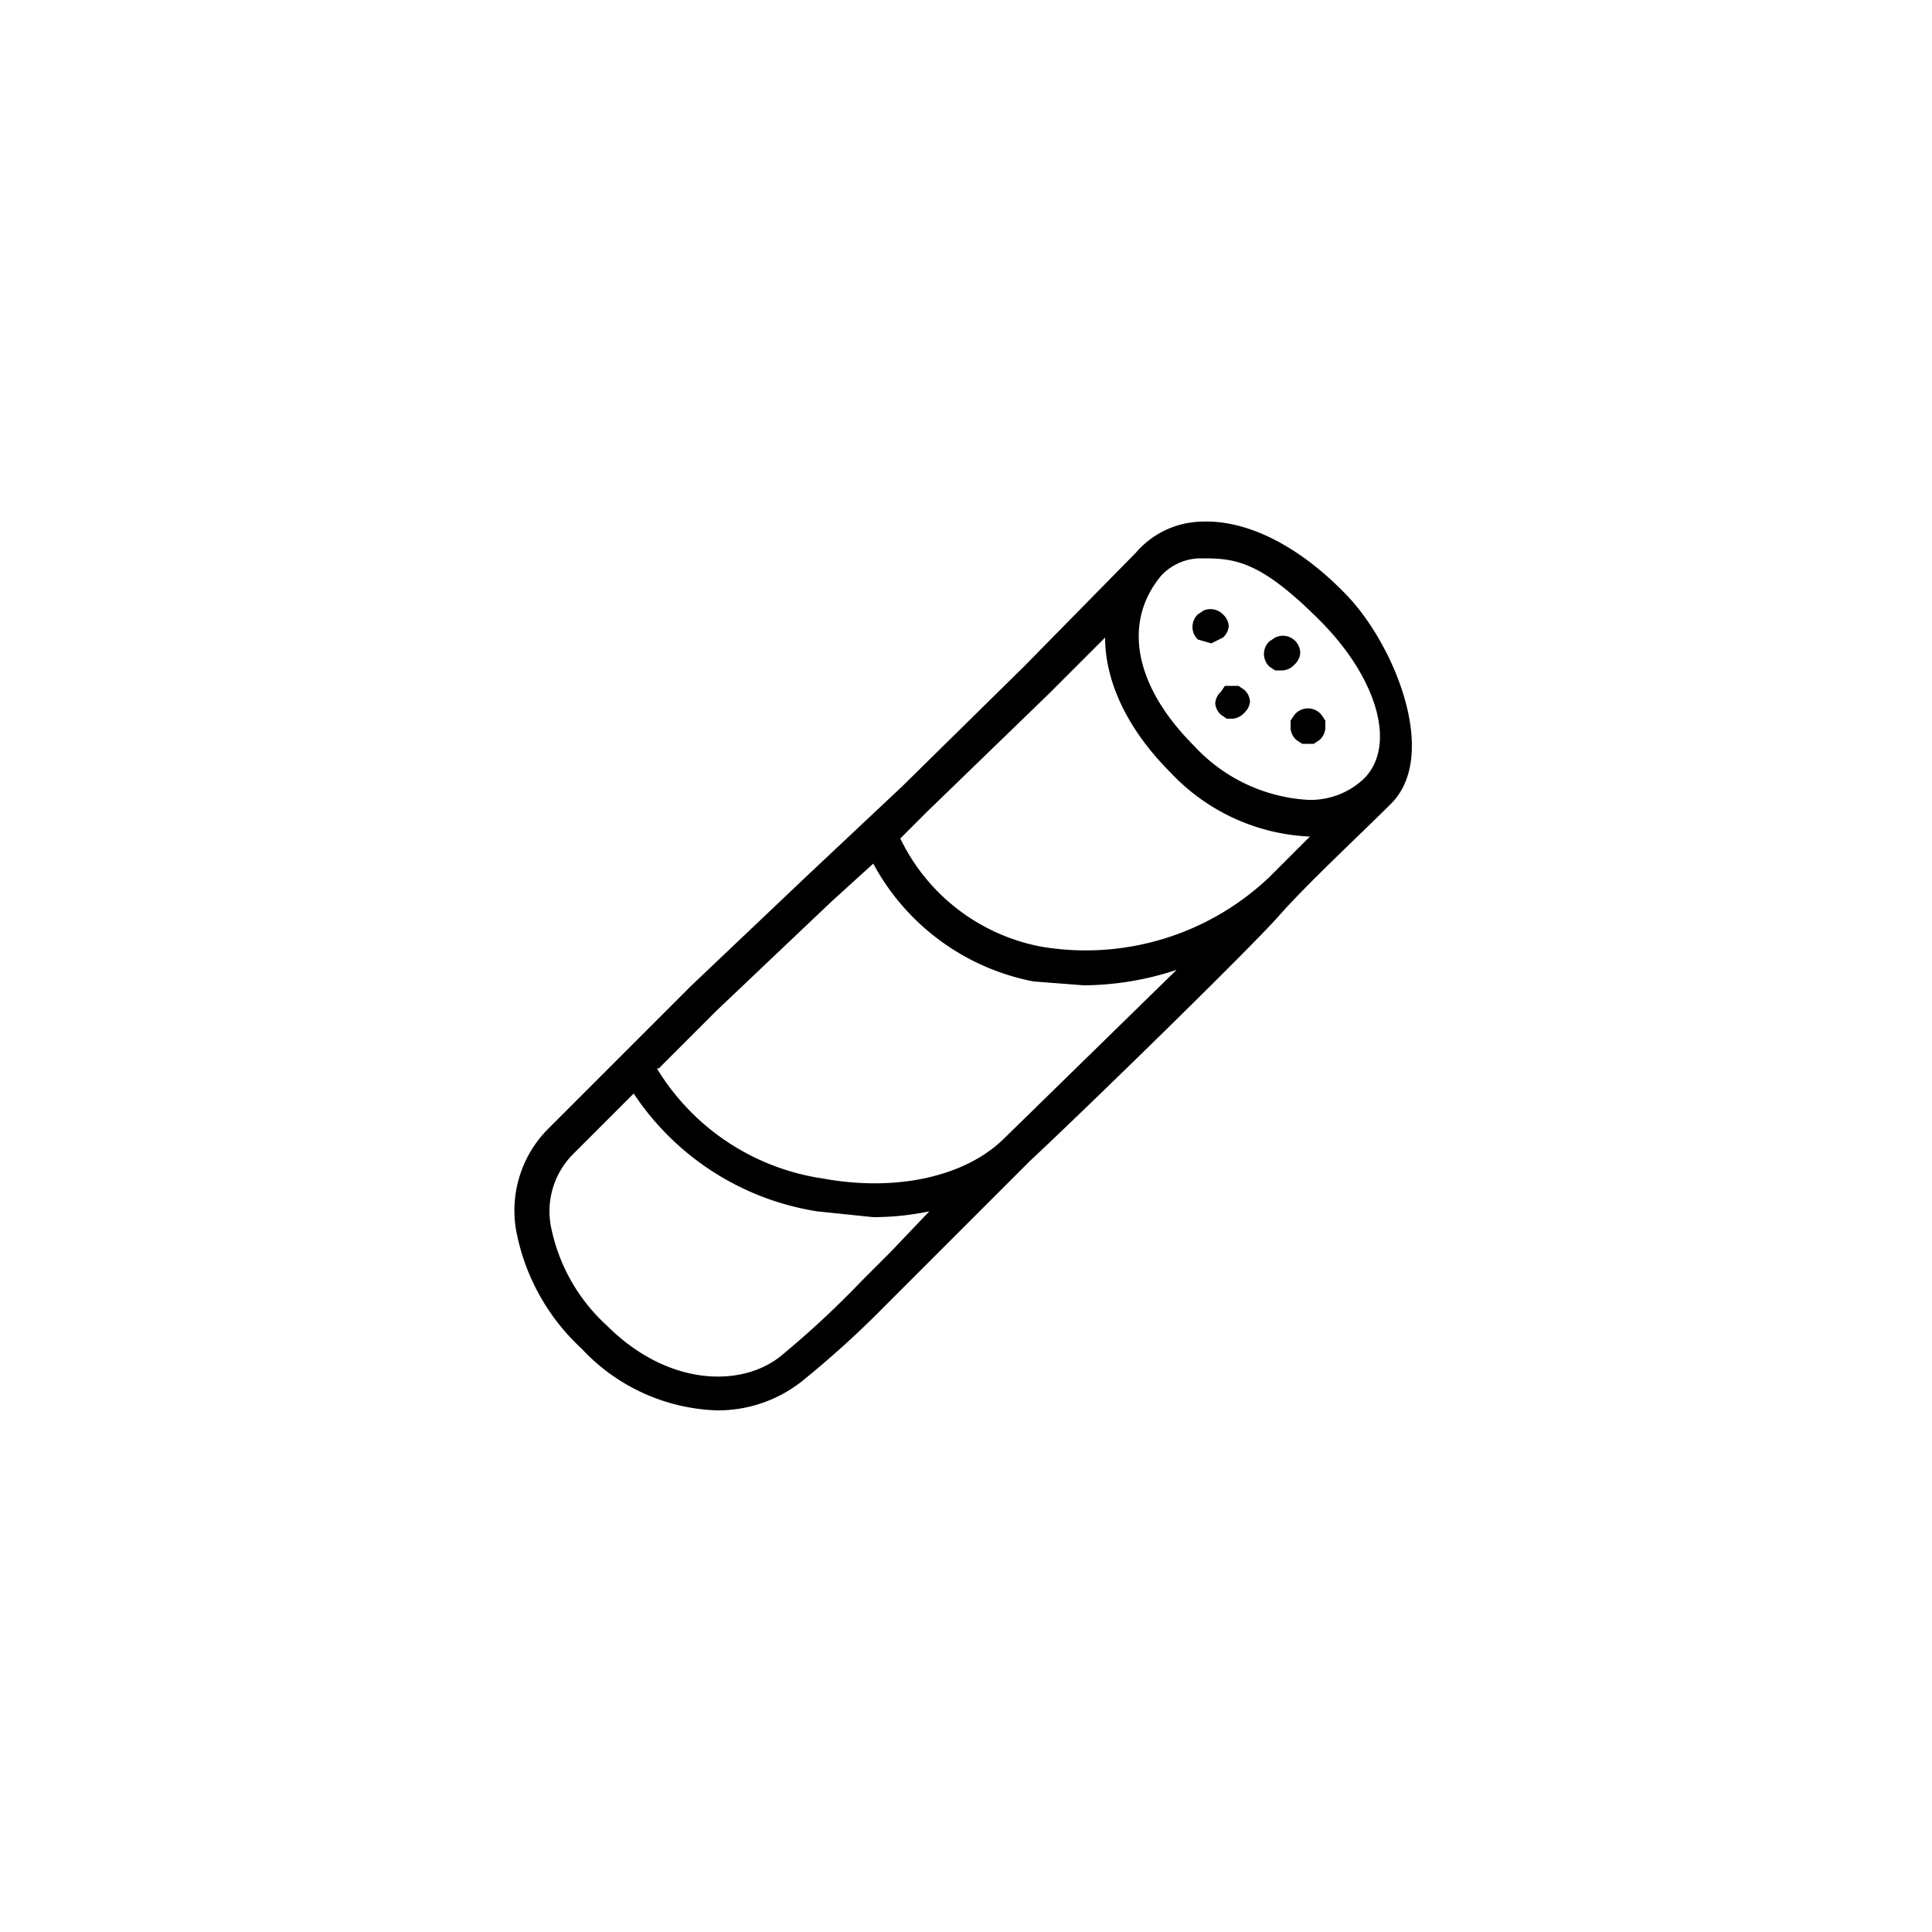 <svg xmlns="http://www.w3.org/2000/svg" width="100" height="100" viewBox="0 0 100 100"><title>grabme</title><path d="M62,33.1a.9.9,0,0,1,0-1.3l.3-.2a.9.9,0,0,1,1,.2.9.9,0,0,1,.3.6.9.9,0,0,1-.3.6l-.6.3Zm4,1.6h.4a.9.9,0,0,0,.6-.3.9.9,0,0,0,.3-.6A.9.9,0,0,0,66,33l-.3.2a.9.9,0,0,0,0,1.3Zm-2.8,1.1a.9.9,0,0,0-.3.6.9.9,0,0,0,.3.6l.3.2h.3a.9.9,0,0,0,.6-.3.9.9,0,0,0,.3-.6.9.9,0,0,0-.3-.6l-.3-.2h-.7Zm3.6,1.5v.4a.9.9,0,0,0,.3.6l.3.2H68l.3-.2a.9.9,0,0,0,.3-.6v-.4l-.2-.3A.9.9,0,0,0,67,37ZM72,41.6h0c-1.5,1.5-4.4,4.2-5.8,5.8s-10,10-12.9,12.7L47.4,66l-1.5,1.5a51.2,51.2,0,0,1-4.4,4A7,7,0,0,1,37.1,73a10,10,0,0,1-7-3.2,11.1,11.1,0,0,1-3.4-6.2,6,6,0,0,1,1.6-5.1l1.6-1.6.5-.5L32.8,54l3-3,5.9-5.6,5-4.7L53,34.5l5.8-5.9h0A4.6,4.6,0,0,1,62.2,27c2.3-.1,5,1.2,7.5,3.8S74.5,39.1,72,41.6ZM60.1,29.8c-2,2.4-1.4,5.7,1.7,8.8a8.7,8.7,0,0,0,5.9,2.8h0a4,4,0,0,0,2.9-1.1h0c1.7-1.7.7-5.2-2.3-8.2s-4.3-3.2-6-3.2h-.2A2.8,2.8,0,0,0,60.1,29.8ZM46.6,43.4A10.2,10.2,0,0,0,53.9,49a13.8,13.8,0,0,0,11.8-3.6h0l2.1-2.1a10.5,10.5,0,0,1-7.2-3.3c-2.5-2.5-3.4-5-3.4-7l-2.9,2.9L48,42ZM34.1,55.3h-.1A12.1,12.1,0,0,0,42.6,61c3.8.7,7.4-.1,9.4-2.1h0l8.9-8.7a15.5,15.5,0,0,1-4.8.8l-2.6-.2a12,12,0,0,1-8.3-6.1L43,46.7l-5.9,5.6Zm14,7.4a14.5,14.5,0,0,1-2.9.3l-2.9-.3a14,14,0,0,1-9.5-6.1l-1.1,1.1-.5.5-1.6,1.6a4.2,4.2,0,0,0-1.1,3.6,9.4,9.4,0,0,0,2.9,5.2c3.2,3.2,7,3.2,9,1.6a48.9,48.9,0,0,0,4.2-3.9l1.5-1.5Z"/></svg>